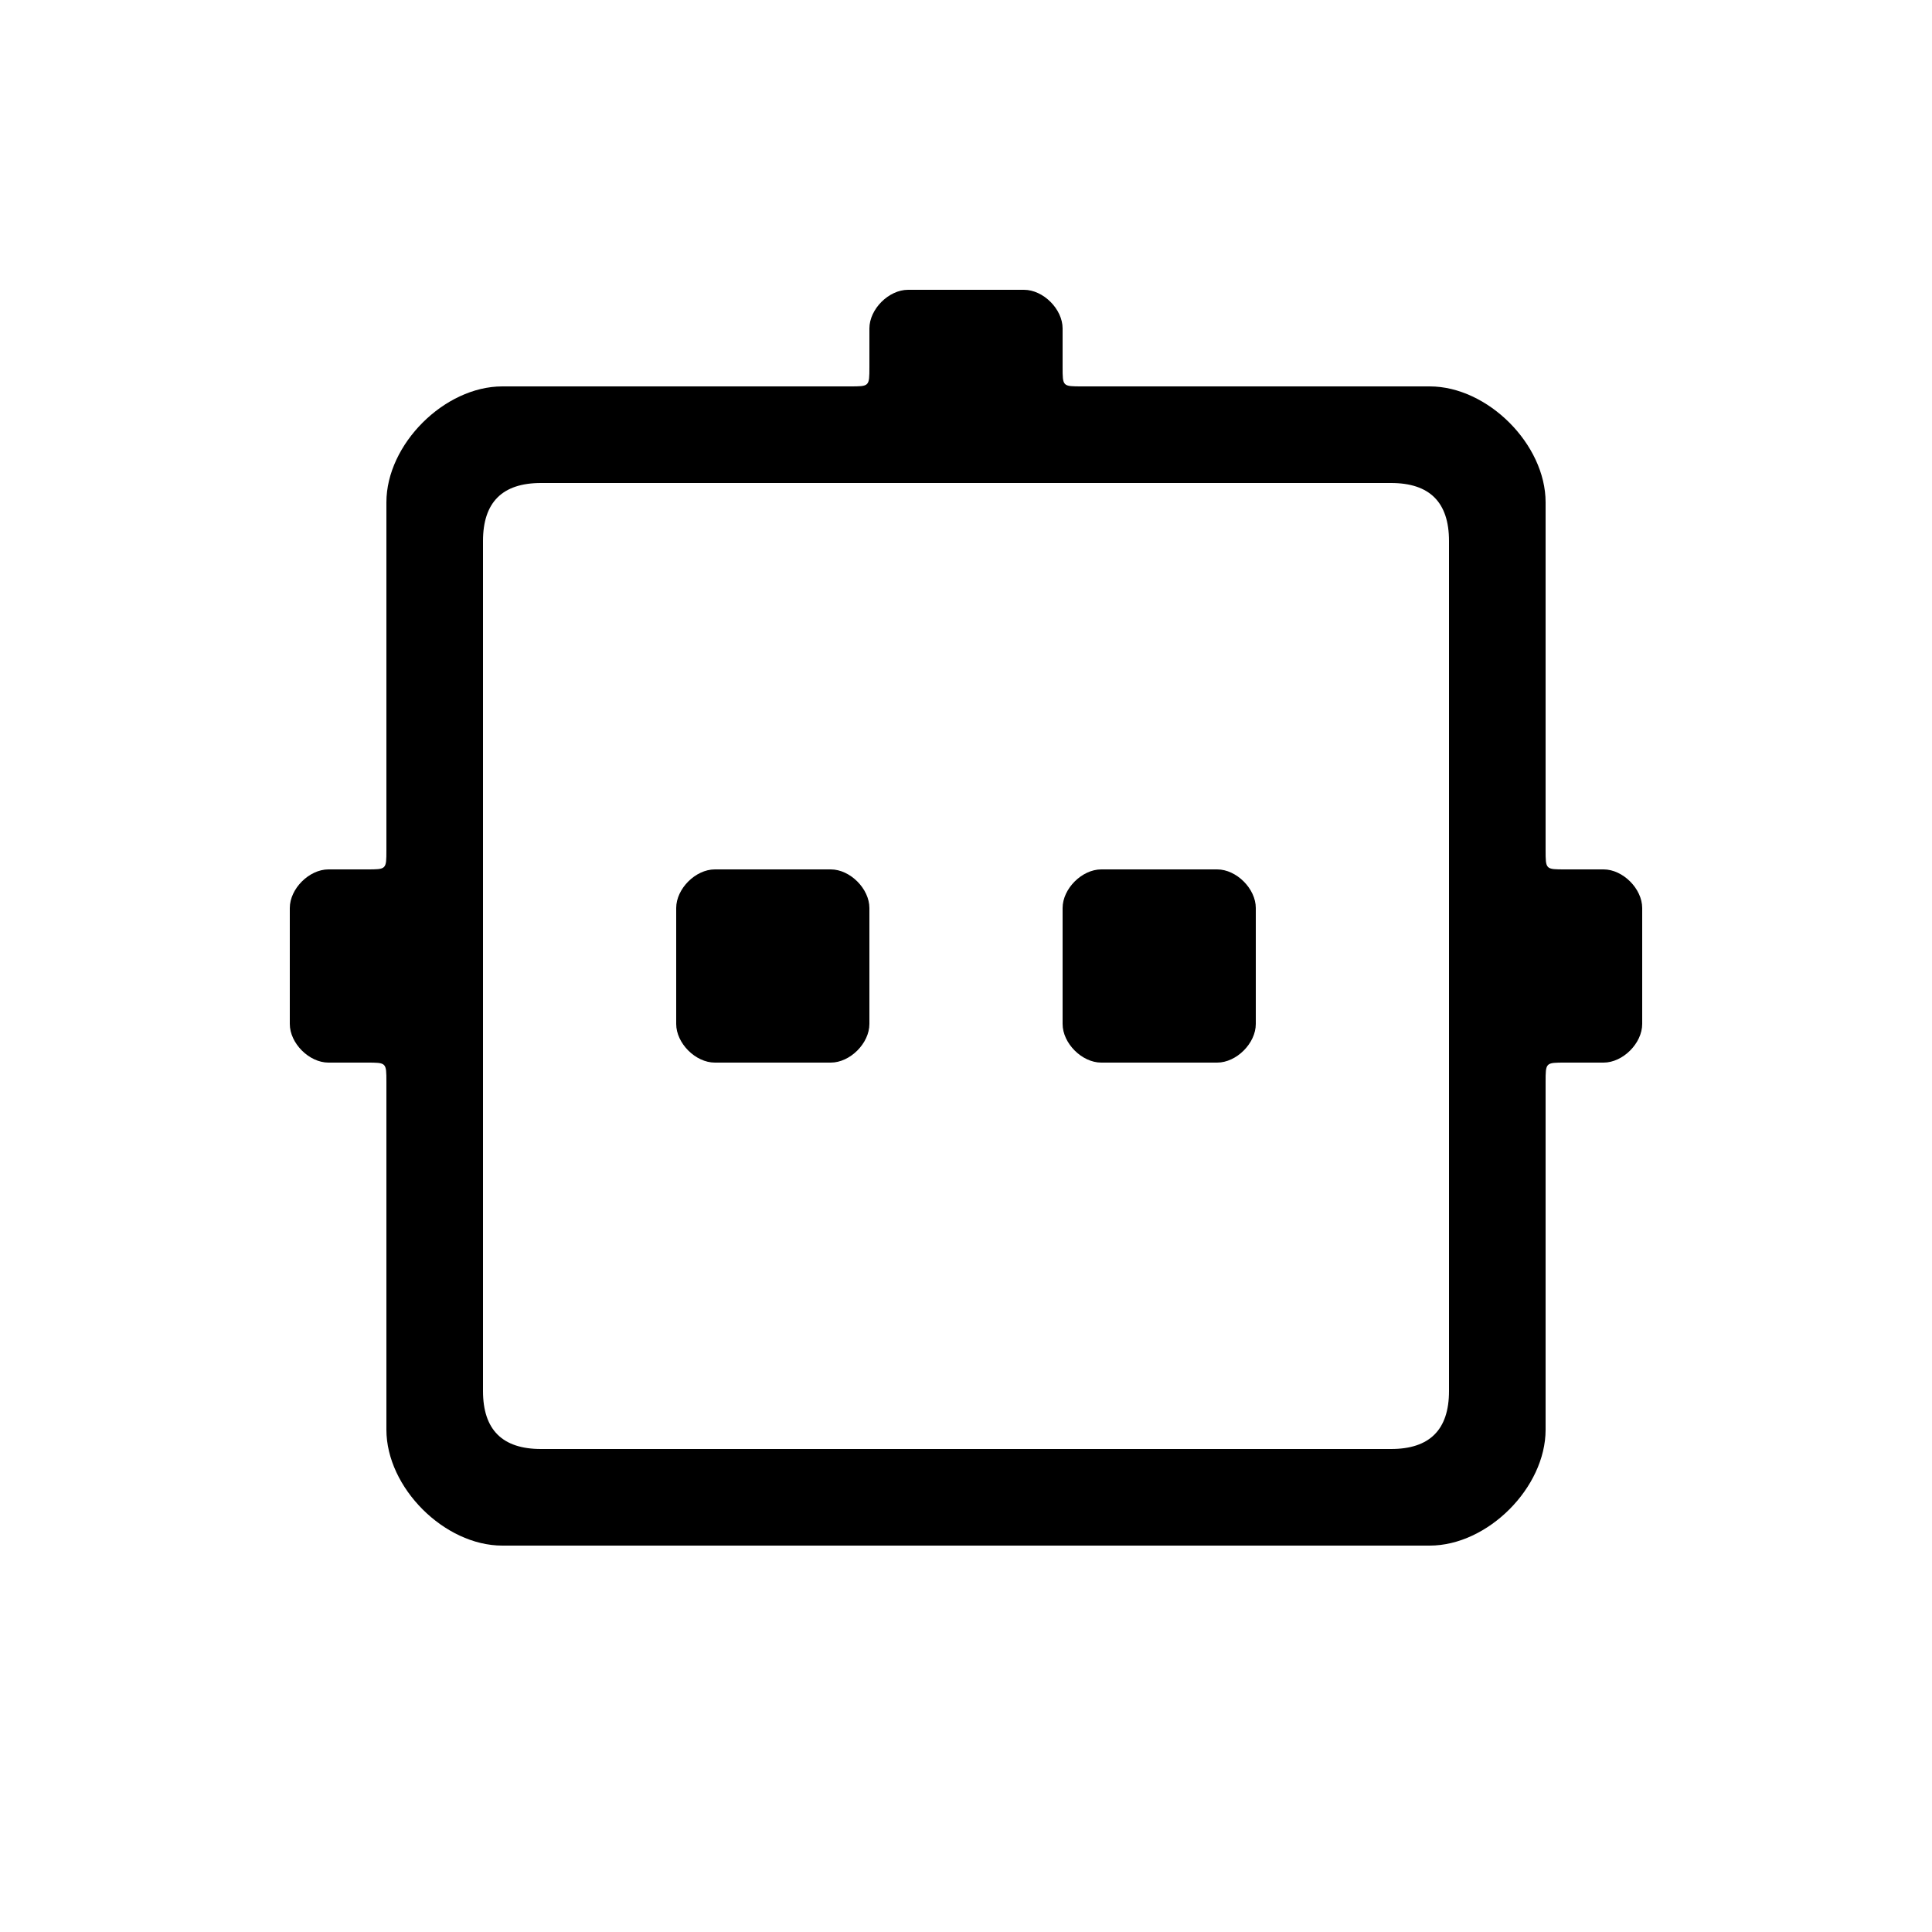 <svg version="1.1" xmlns="http://www.w3.org/2000/svg" viewBox="0 0 100 100"><path stroke="#000000" stroke-width="0" stroke-linejoin="round" stroke-linecap="round" fill="#000000" d="M 72 25 C 55 25 45 25 28 25 C 26 25 25 26 25 28 C 25 45 25 55 25 72 C 25 74 26 75 28 75 C 45 75 55 75 72 75 C 74 75 75 74 75 72 C 75 55 75 45 75 28 C 75 26 74 25 72 25 Z M 63 45 C 64 45 65 46 65 47 C 65 49 65 51 65 53 C 65 54 64 55 63 55 C 61 55 59 55 57 55 C 56 55 55 54 55 53 C 55 51 55 49 55 47 C 55 46 56 45 57 45 C 59 45 61 45 63 45 Z M 43 45 C 44 45 45 46 45 47 C 45 49 45 51 45 53 C 45 54 44 55 43 55 C 41 55 39 55 37 55 C 36 55 35 54 35 53 C 35 51 35 49 35 47 C 35 46 36 45 37 45 C 39 45 41 45 43 45 Z M 80 56 C 80 62 80 67 80 74 C 80 77 77 80 74 80 C 58 80 42 80 26 80 C 23 80 20 77 20 74 C 20 67 20 62 20 56 C 20 55 20 55 19 55 C 18 55 18 55 17 55 C 16 55 15 54 15 53 C 15 51 15 49 15 47 C 15 46 16 45 17 45 C 18 45 18 45 19 45 C 20 45 20 45 20 44 C 20 38 20 33 20 26 C 20 23 23 20 26 20 C 32 20 39 20 44 20 C 45 20 45 20 45 19 C 45 18 45 18 45 17 C 45 16 46 15 47 15 C 49 15 51 15 53 15 C 54 15 55 16 55 17 C 55 18 55 18 55 19 C 55 20 55 20 56 20 C 61 20 68 20 74 20 C 77 20 80 23 80 26 C 80 33 80 38 80 44 C 80 45 80 45 81 45 C 82 45 82 45 83 45 C 84 45 85 46 85 47 C 85 49 85 51 85 53 C 85 54 84 55 83 55 C 82 55 82 55 81 55 C 80 55 80 55 80 56 Z"></path></svg>